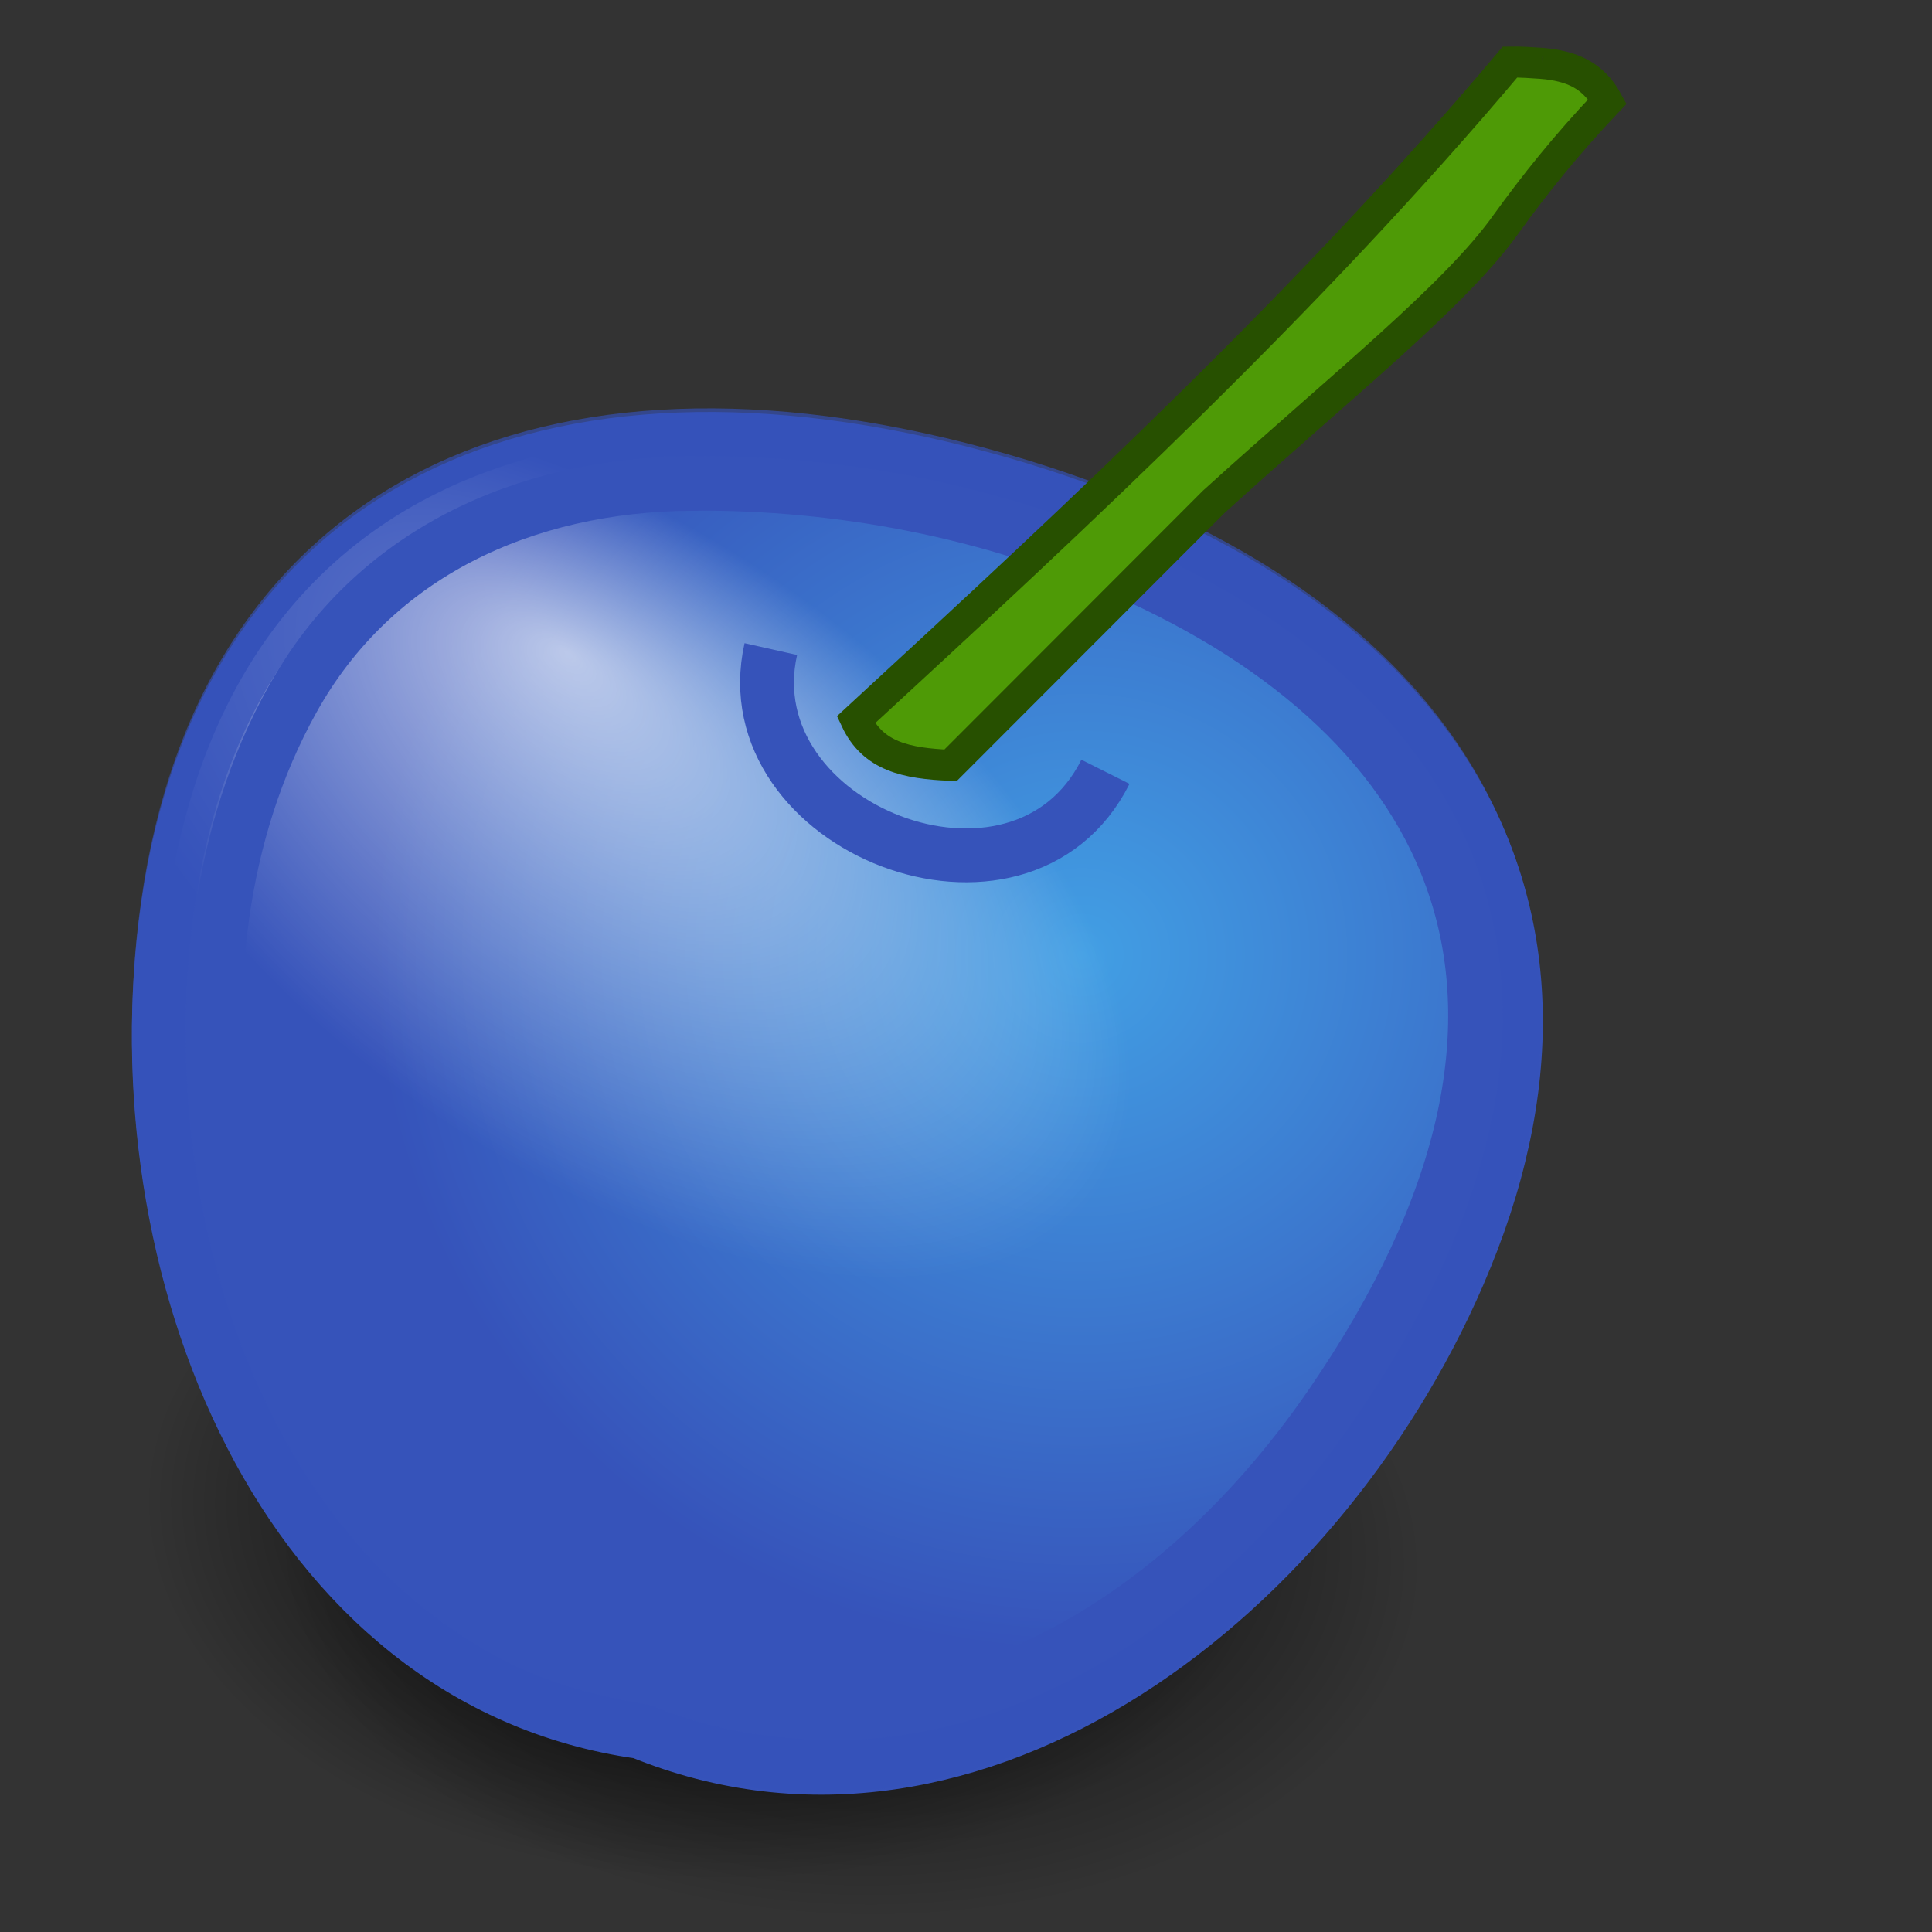 <?xml version="1.0" encoding="UTF-8" standalone="no"?>
<!-- Created with Inkscape (http://www.inkscape.org/) -->

<svg
   xmlns:dc="http://purl.org/dc/elements/1.1/"
   xmlns:cc="http://creativecommons.org/ns#"
   xmlns:rdf="http://www.w3.org/1999/02/22-rdf-syntax-ns#"
   xmlns:svg="http://www.w3.org/2000/svg"
   xmlns="http://www.w3.org/2000/svg"
   xmlns:xlink="http://www.w3.org/1999/xlink"
   xmlns:sodipodi="http://sodipodi.sourceforge.net/DTD/sodipodi-0.dtd"
   xmlns:inkscape="http://www.inkscape.org/namespaces/inkscape"
   width="48"
   height="48"
   id="svg3119"
   version="1.1"
   inkscape:version="0.47 r22583"
   sodipodi:docname="cherry_color_purple.svg">
  <rect width="100%" height="100%" fill="#333333" stroke="none"/>
  <defs
     id="defs3121">
    <inkscape:perspective
       sodipodi:type="inkscape:persp3d"
       inkscape:vp_x="0 : 526.18109 : 1"
       inkscape:vp_y="0 : 1000 : 0"
       inkscape:vp_z="744.09448 : 526.18109 : 1"
       inkscape:persp3d-origin="372.04724 : 350.78739 : 1"
       id="perspective3127" />
    <inkscape:perspective
       id="perspective3073"
       inkscape:persp3d-origin="0.5 : 0.33333333 : 1"
       inkscape:vp_z="1 : 0.5 : 1"
       inkscape:vp_y="0 : 1000 : 0"
       inkscape:vp_x="0 : 0.5 : 1"
       sodipodi:type="inkscape:persp3d" />
    <linearGradient
       id="G1-6-5-0">
      <stop
         id="s1-3-2"
         style="stop-color:#59a40f;stop-opacity:1"
         offset="0" />
      <stop
         id="s2-9-9"
         style="stop-color:#306102;stop-opacity:1"
         offset="1" />
    </linearGradient>
    <linearGradient
       id="G4-0">
      <stop
         id="s7-3"
         style="stop-color:#d50f0f;stop-opacity:1"
         offset="0" />
      <stop
         id="s8-9"
         style="stop-color:#860000;stop-opacity:1"
         offset="1" />
    </linearGradient>
    <linearGradient
       id="G2-9">
      <stop
         id="s3-69"
         style="stop-color:#fff;stop-opacity:1"
         offset="0" />
      <stop
         id="s4-33"
         style="stop-color:#fff;stop-opacity:0"
         offset="1" />
    </linearGradient>
    <linearGradient
       id="linearGradient3090">
      <stop
         id="stop3092"
         style="stop-color:#d50f0f;stop-opacity:1"
         offset="0" />
      <stop
         id="stop3094"
         style="stop-color:#860000;stop-opacity:1"
         offset="1" />
    </linearGradient>
    <radialGradient
       inkscape:collect="always"
       xlink:href="#G5"
       id="radialGradient4124"
       gradientUnits="userSpaceOnUse"
       gradientTransform="matrix(1.156,0.05,-0.032,0.737,5.711,995.059)"
       cx="15.116"
       cy="63.965"
       fx="13.292"
       fy="60.044"
       r="12.289" />
    <linearGradient
       id="G5">
      <stop
         id="s9"
         style="stop-color:#000;stop-opacity:1"
         offset="0" />
      <stop
         id="s10"
         style="stop-color:#000;stop-opacity:0"
         offset="1" />
    </linearGradient>
    <radialGradient
       inkscape:collect="always"
       xlink:href="#G5"
       id="radialGradient4122"
       gradientUnits="userSpaceOnUse"
       gradientTransform="matrix(1.049,0.045,-0.03,0.681,6.99,-6.673)"
       cx="15.116"
       cy="63.965"
       fx="15.116"
       fy="63.965"
       r="12.289" />
    <linearGradient
       id="linearGradient3101">
      <stop
         id="stop3103"
         style="stop-color:#000;stop-opacity:1"
         offset="0" />
      <stop
         id="stop3105"
         style="stop-color:#000;stop-opacity:0"
         offset="1" />
    </linearGradient>
    <radialGradient
       r="12.289"
       fy="63.965"
       fx="15.116"
       cy="63.965"
       cx="15.116"
       gradientTransform="matrix(1.135,0.049,-0.032,0.737,2.406,994.131)"
       gradientUnits="userSpaceOnUse"
       id="radialGradient3117"
       xlink:href="#G5"
       inkscape:collect="always" />
    <inkscape:perspective
       id="perspective3235"
       inkscape:persp3d-origin="0.5 : 0.33333333 : 1"
       inkscape:vp_z="1 : 0.5 : 1"
       inkscape:vp_y="0 : 1000 : 0"
       inkscape:vp_x="0 : 0.5 : 1"
       sodipodi:type="inkscape:persp3d" />
    <linearGradient
       id="G1-6-5-8">
      <stop
         id="s1-3-5"
         style="stop-color:#59a40f;stop-opacity:1"
         offset="0" />
      <stop
         id="s2-9-8"
         style="stop-color:#306102;stop-opacity:1"
         offset="1" />
    </linearGradient>
    <inkscape:perspective
       id="perspective3306"
       inkscape:persp3d-origin="0.5 : 0.33333333 : 1"
       inkscape:vp_z="1 : 0.5 : 1"
       inkscape:vp_y="0 : 1000 : 0"
       inkscape:vp_x="0 : 0.5 : 1"
       sodipodi:type="inkscape:persp3d" />
    <inkscape:perspective
       id="perspective3464"
       inkscape:persp3d-origin="0.5 : 0.33333333 : 1"
       inkscape:vp_z="1 : 0.5 : 1"
       inkscape:vp_y="0 : 1000 : 0"
       inkscape:vp_x="0 : 0.5 : 1"
       sodipodi:type="inkscape:persp3d" />
    <inkscape:perspective
       id="perspective3486"
       inkscape:persp3d-origin="0.5 : 0.33333333 : 1"
       inkscape:vp_z="1 : 0.5 : 1"
       inkscape:vp_y="0 : 1000 : 0"
       inkscape:vp_x="0 : 0.5 : 1"
       sodipodi:type="inkscape:persp3d" />
    <inkscape:perspective
       id="perspective2941"
       inkscape:persp3d-origin="0.5 : 0.33333333 : 1"
       inkscape:vp_z="1 : 0.5 : 1"
       inkscape:vp_y="0 : 1000 : 0"
       inkscape:vp_x="0 : 0.5 : 1"
       sodipodi:type="inkscape:persp3d" />
    <radialGradient
       cx="33.921"
       cy="32.026"
       r="12.011"
       fx="33.921"
       fy="32.026"
       id="R1-3-3"
       xlink:href="#G1-6-0"
       gradientUnits="userSpaceOnUse"
       gradientTransform="matrix(1.097,-0.06,0.06,1.072,-10.98,34.702)" />
    <linearGradient
       id="G1-6-0">
      <stop
         id="s1-8-0"
         style="stop-color:#59a40f;stop-opacity:1"
         offset="0" />
      <stop
         id="s2-4-4"
         style="stop-color:#306102;stop-opacity:1"
         offset="1" />
    </linearGradient>
    <radialGradient
       cx="25.346"
       cy="30.31"
       r="12.011"
       fx="22.506"
       fy="25.064"
       id="R2-6-8"
       xlink:href="#G2-6-2"
       gradientUnits="userSpaceOnUse"
       gradientTransform="matrix(0.789,0.493,-0.26,0.416,7.088,40.768)" />
    <linearGradient
       id="G2-6-2">
      <stop
         id="s3-7-2"
         style="stop-color:#fff;stop-opacity:1"
         offset="0" />
      <stop
         id="s4-2-0"
         style="stop-color:#fff;stop-opacity:0"
         offset="1" />
    </linearGradient>
    <linearGradient
       x1="42.551"
       y1="46.026"
       x2="22.734"
       y2="23.323"
       id="G6-7-2"
       xlink:href="#G1-6-0"
       gradientUnits="userSpaceOnUse"
       gradientTransform="translate(-6.171,35.361)" />
    <linearGradient
       id="linearGradient2954">
      <stop
         id="stop2956"
         style="stop-color:#59a40f;stop-opacity:1"
         offset="0" />
      <stop
         id="stop2958"
         style="stop-color:#306102;stop-opacity:1"
         offset="1" />
    </linearGradient>
    <inkscape:perspective
       id="perspective2953"
       inkscape:persp3d-origin="0.5 : 0.33333333 : 1"
       inkscape:vp_z="1 : 0.5 : 1"
       inkscape:vp_y="0 : 1000 : 0"
       inkscape:vp_x="0 : 0.5 : 1"
       sodipodi:type="inkscape:persp3d" />
    <linearGradient
       id="G1-1">
      <stop
         id="s1-9"
         style="stop-color:#d491fa;stop-opacity:1;"
         offset="0" />
      <stop
         id="s2-8"
         style="stop-color:#600261;stop-opacity:1;"
         offset="1" />
    </linearGradient>
    <linearGradient
       id="G2-4">
      <stop
         id="s3-9"
         style="stop-color:#fff;stop-opacity:1"
         offset="0" />
      <stop
         id="s4-0"
         style="stop-color:#fff;stop-opacity:0"
         offset="1" />
    </linearGradient>
    <linearGradient
       id="linearGradient2966">
      <stop
         id="stop2968"
         style="stop-color:#d491fa;stop-opacity:1;"
         offset="0" />
      <stop
         id="stop2970"
         style="stop-color:#600261;stop-opacity:1;"
         offset="1" />
    </linearGradient>
    <inkscape:perspective
       id="perspective2934"
       inkscape:persp3d-origin="0.5 : 0.33333333 : 1"
       inkscape:vp_z="1 : 0.5 : 1"
       inkscape:vp_y="0 : 1000 : 0"
       inkscape:vp_x="0 : 0.5 : 1"
       sodipodi:type="inkscape:persp3d" />
    <radialGradient
       inkscape:collect="always"
       xlink:href="#G1-7"
       id="radialGradient4130"
       gradientUnits="userSpaceOnUse"
       gradientTransform="matrix(0.982,-0.012,0.011,0.967,22.312,24.603)"
       cx="33.921"
       cy="32.026"
       fx="33.921"
       fy="32.026"
       r="12.011" />
    <linearGradient
       id="G1-7">
      <stop
         id="s1-86"
         style="stop-color:#429fe4;stop-opacity:1;"
         offset="0" />
      <stop
         id="s2-6"
         style="stop-color:#3653ba;stop-opacity:1;"
         offset="1" />
    </linearGradient>
    <radialGradient
       inkscape:collect="always"
       xlink:href="#G2-5"
       id="radialGradient4132"
       gradientUnits="userSpaceOnUse"
       gradientTransform="matrix(0.685,0.474,-0.248,0.364,38.199,30.327)"
       cx="25.346"
       cy="30.31"
       fx="22.506"
       fy="25.064"
       r="12.011" />
    <linearGradient
       id="G2-5">
      <stop
         id="s3-3"
         style="stop-color:#fff;stop-opacity:1"
         offset="0" />
      <stop
         id="s4-4"
         style="stop-color:#fff;stop-opacity:0"
         offset="1" />
    </linearGradient>
  </defs>
  <sodipodi:namedview
     id="base"
     pagecolor="#ffffff"
     bordercolor="#666666"
     borderopacity="1.0"
     inkscape:pageopacity="0.0"
     inkscape:pageshadow="2"
     inkscape:zoom="11.2"
     inkscape:cx="14.395842"
     inkscape:cy="24.126146"
     inkscape:document-units="px"
     inkscape:current-layer="layer1"
     showgrid="false"
     inkscape:window-width="1680"
     inkscape:window-height="994"
     inkscape:window-x="0"
     inkscape:window-y="0"
     inkscape:window-maximized="1" />
  <g
     inkscape:label="Layer 1"
     inkscape:groupmode="layer"
     id="layer1"
     transform="translate(0,-1004.362)">
    <path
       style="fill:url(#radialGradient3117)"
       id="path30"
       d="m 31.429,1042.614 c -0.218,5.002 -6.64,8.787 -14.342,8.454 -7.702,-0.334 -13.767,-4.66 -13.546,-9.662 0.218,-5.002 6.64,-8.787 14.342,-8.454 7.702,0.334 13.767,4.66 13.546,9.662 l 0,0 z" />
    <path
       style="fill:url(#radialGradient4124)"
       id="path32"
       d="m 35.326,1043.568 c -0.218,5.002 -6.758,8.782 -14.607,8.442 -7.848,-0.34 -14.032,-4.671 -13.811,-9.673 0.218,-5.002 6.758,-8.782 14.607,-8.442 7.848,0.34 14.032,4.671 13.811,9.673 l 0,0 z" />
    <g
       transform="matrix(1.491,0,0,1.491,15.541,982.132)"
       id="g3884-9">
      <g
         style="stroke:#3653ba;stroke-opacity:1"
         transform="translate(-4.812,-5.819)"
         id="g3840-4">
        <g
           id="g4031-7"
           style="stroke:#3653ba;stroke-opacity:1"
           transform="translate(-48.308,-24.273)">
          <path
             transform="translate(4.746,5.753)"
             d="m 62.365,60.222 c -2.284,5.569 -8.17,10.165 -13.74,7.887 -5.961,-0.837 -8.722,-7.769 -7.88,-13.728 0.946,-6.693 6.338,-9.114 13.545,-7.167 7.207,1.947 10.64,6.752 8.075,13.007 z"
             id="p5-6"
             style="fill:url(#radialGradient4130);fill-opacity:1;stroke:#3653ba;stroke-width:0.897;stroke-opacity:1" />
          <path
             transform="translate(4.746,5.753)"
             d="m 62.342,60.175 c -2.282,5.576 -8.163,10.177 -13.726,7.897 -5.954,-0.837 -8.712,-7.777 -7.87,-13.742 0.946,-6.7 6.332,-9.124 13.531,-7.176 7.199,1.948 10.628,6.758 8.065,13.021 z"
             id="p6-7"
             style="opacity:0.66;fill:url(#radialGradient4132);stroke:#3653ba;stroke-width:0.897;stroke-opacity:1" />
          <path
             style="fill:none;stroke:#3653ba;stroke-width:0.909;stroke-opacity:1"
             id="p7-8"
             d="m 54.22,53.057 c -2.785,0.022 -5.296,1.164 -6.648,3.596 -2.496,4.491 -0.945,10.481 0.97,13.101 2.288,3.135 4.341,2.968 5.497,3.323 3.884,1.466 8.064,-0.629 10.832,-4.65 4.63,-6.726 2.106,-11.491 -3.447,-13.929 -2.219,-0.974 -4.709,-1.461 -7.204,-1.442 z" />
          <path
             style="fill:none;stroke:#3653ba;stroke-width:0.897;stroke-opacity:1"
             id="p8-9"
             d="m 55.541,55.817 c -0.669,2.978 4.157,4.879 5.576,2.045" />
        </g>
      </g>
    </g>
    <path
       style="fill:#4e9a06;stroke:#275000;stroke-width:0.771"
       d="m 38.31,1005.936 c -0.242,-0.016 -0.518,-0.037 -0.795,-0.032 -4.953,5.883 -10.589,11.126 -16.251,16.342 0.426,0.91 1.247,1.083 2.352,1.13 l 6.536,-6.544 c 3.163,-2.87 6.022,-5.14 7.279,-6.921 0.673,-0.929 1.446,-1.912 2.506,-3.029 -0.359,-0.663 -0.903,-0.882 -1.627,-0.946 l 1.1e-5,-2e-4 z"
       id="stem"
       sodipodi:nodetypes="ccccccccc" />
  </g>
</svg>
